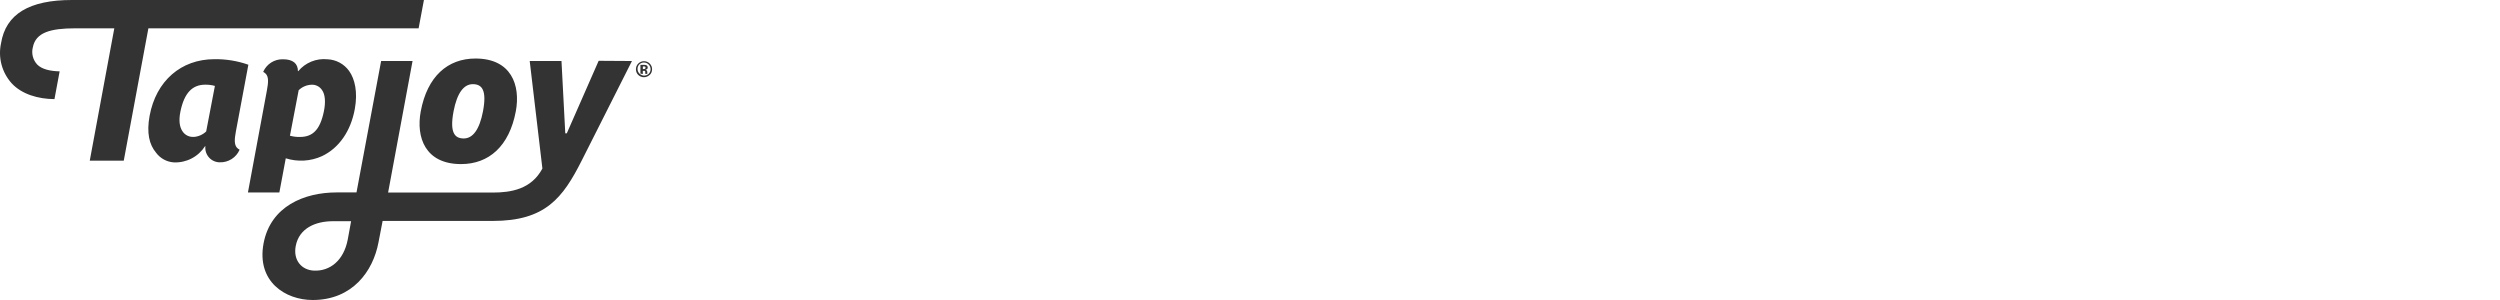 <svg width="200" height="24" viewBox="0 0 200 24" fill="none" xmlns="http://www.w3.org/2000/svg">
<g clip-path="url(#clip0)">
<path fill-rule="evenodd" clip-rule="evenodd" d="M9.901 12.852L11.871 2.266H33.489L33.914 0H5.751C2.355 0 0.458 1.116 0.082 3.469C-0.04 4.034 -0.026 4.619 0.124 5.176C0.274 5.733 0.555 6.247 0.943 6.674C1.741 7.532 3.035 7.922 4.357 7.929L4.771 5.708C4.001 5.691 3.345 5.537 2.979 5.164C2.807 4.98 2.685 4.756 2.624 4.512C2.563 4.268 2.565 4.012 2.631 3.769C2.864 2.605 4.025 2.266 6.006 2.266H9.144L7.181 12.852H9.901ZM37.827 6.733C38.548 6.733 38.963 7.196 38.639 8.905C38.357 10.38 37.82 11.077 37.098 11.077C36.376 11.077 35.961 10.614 36.285 8.905C36.568 7.43 37.105 6.733 37.827 6.733ZM36.885 13.127C39.113 13.127 40.742 11.694 41.265 8.905C41.655 6.82 40.906 4.682 38.039 4.682C35.811 4.682 34.183 6.115 33.66 8.905C33.269 10.99 34.019 13.127 36.885 13.127ZM11.968 9.268C12.481 6.479 14.482 4.735 17.15 4.735C18.075 4.721 18.996 4.87 19.869 5.178L18.872 10.51C18.747 11.176 18.743 11.552 18.942 11.8C19.006 11.873 19.082 11.933 19.169 11.977C19.035 12.285 18.813 12.546 18.53 12.725C18.247 12.905 17.917 12.995 17.582 12.985C17.419 12.985 17.258 12.95 17.109 12.883C16.96 12.816 16.827 12.719 16.719 12.597C16.61 12.475 16.529 12.332 16.479 12.177C16.43 12.021 16.413 11.857 16.431 11.695H16.404C16.138 12.109 15.769 12.447 15.333 12.674C14.897 12.902 14.409 13.011 13.917 12.992C13.635 12.976 13.36 12.897 13.112 12.762C12.864 12.627 12.648 12.439 12.481 12.211C11.94 11.563 11.717 10.635 11.968 9.268ZM14.994 10.853C15.15 10.929 15.324 10.962 15.497 10.949L15.483 10.956C15.861 10.934 16.22 10.778 16.494 10.517L17.192 6.873C16.933 6.801 16.665 6.768 16.397 6.775C15.413 6.782 14.747 7.403 14.437 8.909C14.284 9.645 14.364 10.168 14.608 10.517C14.705 10.661 14.838 10.777 14.994 10.853ZM24.89 6.779C25.062 6.765 25.234 6.798 25.388 6.874C25.542 6.95 25.672 7.067 25.766 7.211C26.017 7.56 26.062 8.18 25.909 8.916C25.598 10.419 24.992 10.956 23.991 10.956C23.723 10.962 23.455 10.929 23.196 10.858L23.893 7.218C24.165 6.953 24.525 6.797 24.904 6.779H24.89ZM22.861 12.664C23.817 12.967 24.85 12.905 25.762 12.49C27.133 11.838 28.064 10.475 28.384 8.724C28.635 7.357 28.384 6.315 27.931 5.68C27.732 5.401 27.471 5.171 27.169 5.008C26.866 4.845 26.531 4.755 26.188 4.742C25.752 4.698 25.312 4.761 24.907 4.927C24.501 5.092 24.142 5.354 23.862 5.691H23.834C23.834 5.091 23.444 4.742 22.642 4.742C22.306 4.732 21.976 4.822 21.693 5.002C21.41 5.182 21.188 5.442 21.055 5.75C21.142 5.794 21.22 5.855 21.285 5.928C21.484 6.175 21.48 6.555 21.355 7.218L19.835 15.395H22.349L22.861 12.664ZM25.124 21.65C26.39 21.702 27.499 20.851 27.82 19.16L28.088 17.696H26.644C25.267 17.696 23.928 18.236 23.656 19.69C23.447 20.827 24.13 21.608 25.124 21.65ZM45.344 10.666L47.893 4.864L50.557 4.881L46.547 12.825C45.02 15.854 43.622 17.675 39.417 17.675H30.609L30.281 19.38C29.845 21.709 28.189 24 25.013 24C22.83 24 20.511 22.528 21.086 19.467C21.648 16.5 24.34 15.394 26.93 15.394H28.52L30.49 4.881H33.004L31.048 15.405H39.406C40.867 15.405 42.503 15.15 43.392 13.483L42.377 4.881H44.919L45.222 10.666H45.344ZM51.514 6.178C51.684 6.178 51.847 6.112 51.969 5.994L51.976 5.997C52.037 5.938 52.085 5.867 52.118 5.788C52.151 5.71 52.167 5.626 52.167 5.541C52.167 5.456 52.151 5.372 52.118 5.293C52.085 5.215 52.037 5.144 51.976 5.084C51.917 5.023 51.846 4.975 51.767 4.943C51.689 4.91 51.605 4.894 51.52 4.896C51.355 4.894 51.196 4.957 51.077 5.07C51.011 5.129 50.96 5.201 50.925 5.282C50.89 5.362 50.873 5.449 50.874 5.537C50.872 5.622 50.888 5.706 50.919 5.785C50.951 5.863 50.999 5.935 51.059 5.994C51.181 6.112 51.345 6.178 51.514 6.178ZM51.003 5.531C50.998 5.395 51.046 5.263 51.136 5.161C51.185 5.11 51.244 5.07 51.309 5.042C51.374 5.014 51.444 5 51.514 5C51.585 5 51.655 5.014 51.72 5.042C51.785 5.07 51.843 5.11 51.893 5.161C51.942 5.21 51.981 5.268 52.008 5.333C52.034 5.397 52.048 5.466 52.048 5.535C52.048 5.605 52.034 5.674 52.008 5.738C51.981 5.803 51.942 5.861 51.893 5.91C51.791 6.001 51.659 6.05 51.523 6.047C51.387 6.043 51.258 5.988 51.161 5.892C51.064 5.796 51.008 5.667 51.003 5.531ZM51.234 5.192V5.889L51.425 5.921V5.67H51.506C51.526 5.667 51.547 5.667 51.568 5.67C51.58 5.674 51.591 5.681 51.6 5.69C51.609 5.699 51.616 5.71 51.621 5.722C51.624 5.751 51.624 5.78 51.621 5.809C51.617 5.842 51.617 5.874 51.621 5.907H51.785V5.886C51.784 5.879 51.784 5.872 51.785 5.865C51.784 5.858 51.784 5.851 51.785 5.844V5.781C51.787 5.751 51.783 5.721 51.772 5.694C51.761 5.666 51.744 5.641 51.722 5.621C51.692 5.599 51.657 5.585 51.621 5.579C51.674 5.578 51.725 5.56 51.767 5.527C51.785 5.511 51.798 5.49 51.807 5.468C51.815 5.446 51.818 5.422 51.816 5.398C51.818 5.363 51.81 5.329 51.794 5.299C51.777 5.268 51.752 5.243 51.722 5.227C51.678 5.206 51.631 5.194 51.582 5.192H51.234ZM51.474 5.317C51.51 5.311 51.547 5.311 51.582 5.317H51.565C51.576 5.318 51.587 5.32 51.597 5.325C51.608 5.33 51.617 5.337 51.625 5.347C51.633 5.356 51.639 5.367 51.641 5.379C51.644 5.391 51.644 5.403 51.642 5.415C51.643 5.431 51.64 5.447 51.633 5.462C51.626 5.476 51.616 5.489 51.603 5.499C51.573 5.517 51.538 5.526 51.502 5.523H51.429V5.317H51.474Z" fill="#333333"/>
</g>
<defs>
<clipPath id="clip0">
<path d="M0 0H200V24H0V0Z" fill="white"/>
</clipPath>
</defs>
</svg>
